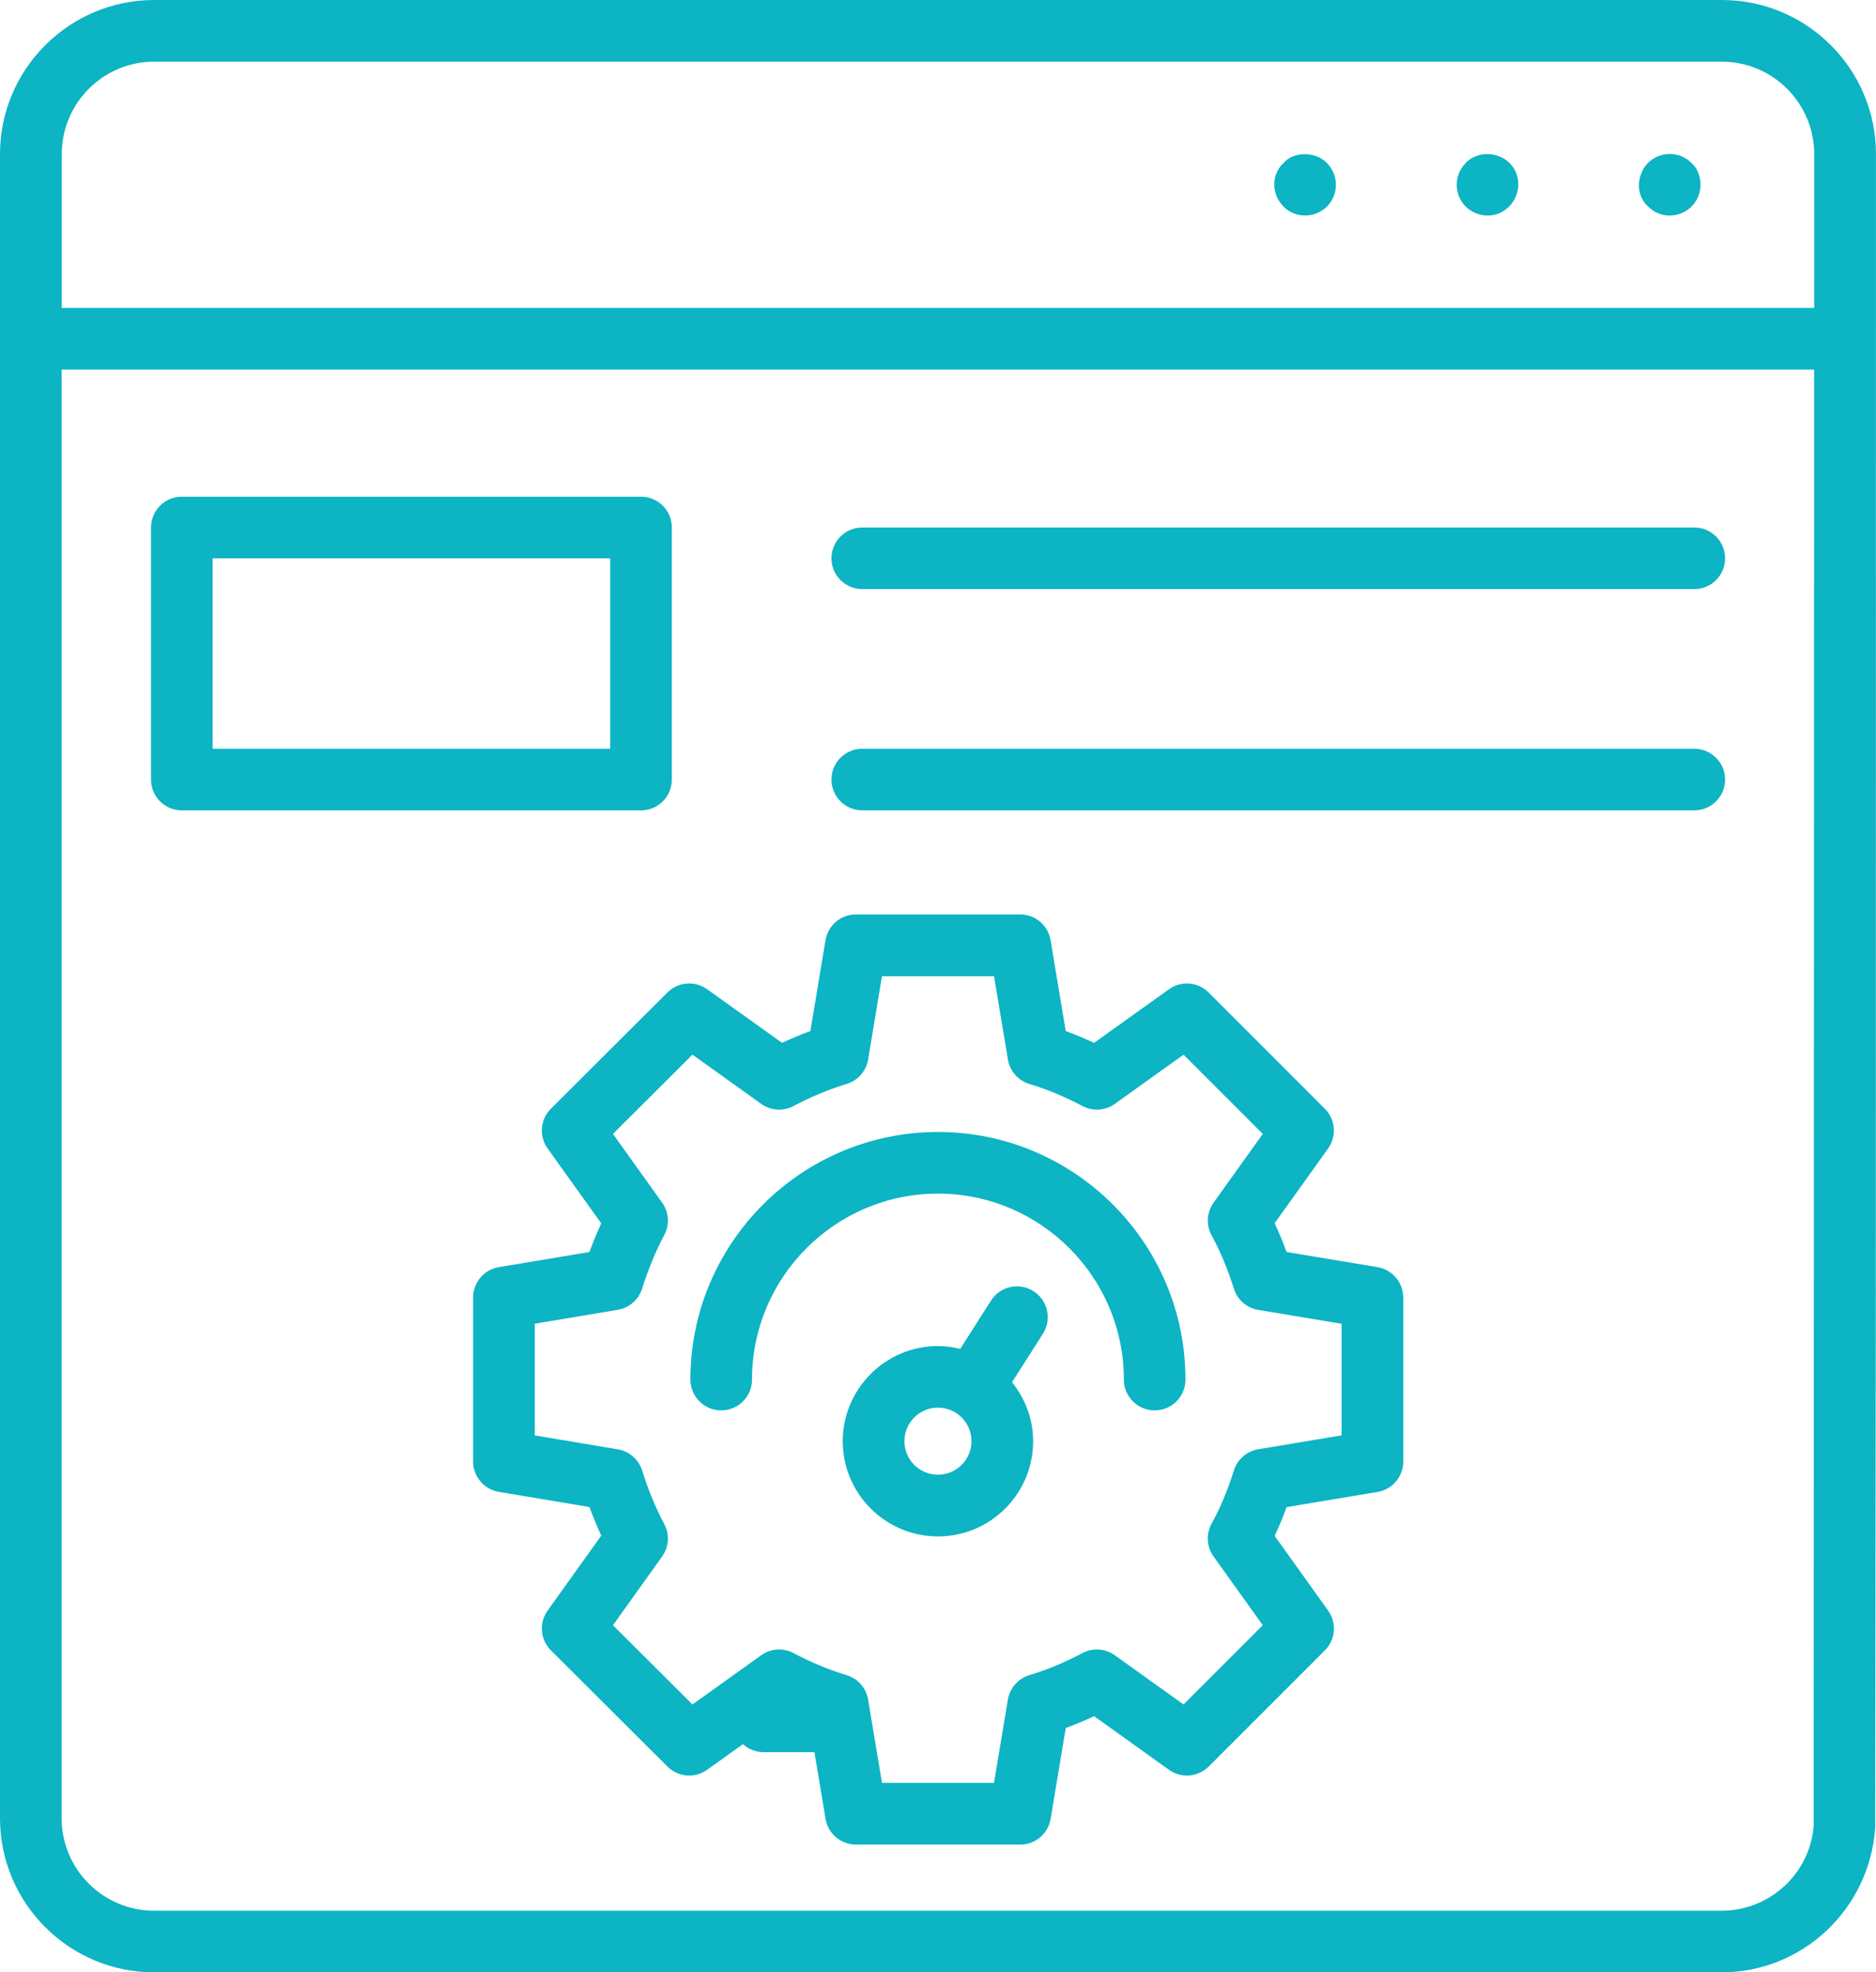 <svg version="1.1" id="Layer_1" xmlns="http://www.w3.org/2000/svg" xmlns:xlink="http://www.w3.org/1999/xlink" x="0px" y="0px" width="57.068px" height="60px" viewBox="0 0 57.068 60" enable-background="new 0 0 57.068 60" xml:space="preserve"><g><path fill="#0CB4C4" d="M52.38,0H4.691C2.116,0,0,2.094,0,4.689v50.623C0,57.897,2.103,60,4.687,60h47.688 c2.441,0,4.491-1.901,4.669-4.396l0.018-16.274v-0.001c0-3.543-0.002,12.831,0.005-34.642C57.068,2.103,54.965,0,52.38,0z M1.879,4.687c0-1.546,1.256-2.811,2.809-2.811h47.688c1.551,0,2.812,1.262,2.812,2.812l-0.001,4.678H1.879V4.687z M52.376,58.125 H4.687c-1.551,0-2.812-1.262-2.812-2.812v-44.07h53.311l-0.014,44.293C55.066,56.987,53.839,58.125,52.376,58.125z"></path><path fill="#0CB4C4" d="M51.457,4.961c-0.402-0.419-1.11-0.356-1.444,0.14c-0.27,0.453-0.169,0.92,0.122,1.182 c0.394,0.394,0.984,0.336,1.322,0C51.892,5.845,51.741,5.19,51.457,4.961z"></path><path fill="#0CB4C4" d="M45.607,4.755c-0.404-0.158-0.816-0.024-1.022,0.206c-0.354,0.354-0.37,0.952,0,1.322 c0.338,0.336,0.93,0.392,1.322,0C46.351,5.836,46.278,5.034,45.607,4.755z"></path><path fill="#0CB4C4" d="M40.366,4.961c-0.405-0.405-1.066-0.318-1.322,0c-0.347,0.313-0.402,0.918,0,1.322 c0.332,0.35,0.944,0.376,1.322,0C40.732,5.917,40.725,5.32,40.366,4.961z"></path><path fill="#0CB4C4" d="M20.437,23.715v-7.668c0-0.518-0.419-0.937-0.937-0.937H5.531c-0.518,0-0.937,0.419-0.937,0.937v7.668 c0,0.518,0.419,0.937,0.937,0.937h13.968C20.017,24.653,20.437,24.233,20.437,23.715z M18.562,22.778H6.469v-5.793h12.093V22.778z"></path><path fill="#0CB4C4" d="M51.54,16.047H26.23c-0.518,0-0.937,0.419-0.937,0.937c0,0.518,0.419,0.937,0.937,0.937h25.31 c0.518,0,0.937-0.419,0.937-0.937C52.477,16.466,52.058,16.047,51.54,16.047z"></path><path fill="#0CB4C4" d="M51.54,22.778H26.23c-0.518,0-0.937,0.419-0.937,0.937s0.419,0.937,0.937,0.937h25.31 c0.518,0,0.937-0.419,0.937-0.937S52.058,22.778,51.54,22.778z"></path><path fill="#0CB4C4" d="M41.902,38.547l-2.765-0.46c-0.112-0.307-0.233-0.598-0.363-0.876l1.628-2.274 c0.266-0.373,0.224-0.884-0.1-1.208l-3.534-3.535c-0.324-0.325-0.838-0.366-1.208-0.1l-2.279,1.631 c-0.285-0.134-0.573-0.254-0.862-0.36l-0.46-2.763c-0.075-0.452-0.466-0.784-0.925-0.784h-4.997c-0.459,0-0.85,0.331-0.925,0.784 l-0.46,2.763c-0.29,0.106-0.578,0.226-0.862,0.359l-2.279-1.631c-0.37-0.265-0.883-0.225-1.208,0.099l-3.544,3.535 c-0.325,0.324-0.368,0.836-0.101,1.209l1.632,2.28c-0.128,0.279-0.248,0.569-0.358,0.871l-2.757,0.46 c-0.451,0.075-0.783,0.467-0.783,0.925v4.987c0,0.458,0.331,0.849,0.783,0.925l2.757,0.461c0.11,0.3,0.229,0.59,0.358,0.87 l-1.632,2.281c-0.267,0.374-0.224,0.885,0.101,1.209l3.544,3.534c0.325,0.325,0.838,0.364,1.208,0.099l1.09-0.78 c0.167,0.15,0.385,0.243,0.624,0.243h1.55l0.338,2.029c0.075,0.452,0.466,0.784,0.925,0.784h4.997c0.459,0,0.85-0.331,0.925-0.784 l0.46-2.763c0.29-0.106,0.579-0.226,0.863-0.359l2.278,1.631c0.371,0.265,0.884,0.223,1.208-0.1l3.534-3.534 c0.324-0.324,0.366-0.835,0.1-1.208l-1.628-2.275c0.131-0.278,0.252-0.569,0.363-0.875l2.766-0.461 c0.451-0.075,0.783-0.467,0.783-0.925v-4.987C42.685,39.013,42.354,38.622,41.902,38.547z M40.81,43.665l-2.536,0.423 c-0.348,0.058-0.634,0.308-0.74,0.645c-0.19,0.608-0.412,1.137-0.677,1.618c-0.174,0.316-0.151,0.704,0.059,0.998l1.497,2.092 l-2.41,2.41l-2.091-1.497c-0.289-0.208-0.673-0.231-0.987-0.065c-0.524,0.28-1.067,0.505-1.612,0.671 c-0.341,0.103-0.594,0.392-0.653,0.743l-0.423,2.535H26.83l-0.422-2.535c-0.059-0.352-0.311-0.64-0.653-0.743 c-0.547-0.166-1.09-0.392-1.612-0.67c-0.314-0.169-0.698-0.144-0.987,0.064l-2.092,1.498l-2.418-2.411l1.496-2.091 c0.207-0.29,0.233-0.672,0.065-0.986c-0.261-0.489-0.487-1.038-0.674-1.631c-0.106-0.336-0.392-0.584-0.74-0.643l-2.526-0.423 v-3.399l2.526-0.422c0.348-0.059,0.634-0.307,0.74-0.643c0.187-0.595,0.414-1.143,0.674-1.632c0.168-0.314,0.142-0.697-0.065-0.986 l-1.496-2.09l2.418-2.412l2.092,1.498c0.289,0.208,0.672,0.232,0.986,0.065c0.526-0.28,1.069-0.506,1.613-0.671 c0.341-0.103,0.594-0.392,0.653-0.743l0.422-2.535h3.408l0.423,2.535c0.059,0.352,0.311,0.64,0.653,0.743 c0.542,0.165,1.085,0.39,1.613,0.671c0.314,0.167,0.697,0.143,0.986-0.065l2.091-1.497l2.41,2.411l-1.497,2.091 c-0.21,0.294-0.233,0.681-0.059,0.998c0.264,0.48,0.485,1.009,0.677,1.619c0.105,0.338,0.392,0.587,0.741,0.645l2.535,0.423 C40.81,40.266,40.81,43.665,40.81,43.665z"></path><path fill="#0CB4C4" d="M28.533,34.436c-4.153,0-7.531,3.379-7.531,7.532c0,0.518,0.419,0.937,0.937,0.937s0.937-0.419,0.937-0.937 c0-3.119,2.537-5.657,5.656-5.657s5.656,2.538,5.656,5.657c0,0.518,0.419,0.937,0.937,0.937s0.937-0.419,0.937-0.937 C36.064,37.815,32.686,34.436,28.533,34.436z"></path><path fill="#0CB4C4" d="M31.439,39.28c-0.435-0.279-1.016-0.151-1.294,0.287l-0.936,1.469c-0.218-0.053-0.442-0.088-0.676-0.088 c-1.597,0-2.896,1.299-2.896,2.896s1.299,2.895,2.896,2.895c1.597,0,2.895-1.298,2.895-2.895c0-0.682-0.246-1.301-0.642-1.796 l0.939-1.473C32.004,40.137,31.876,39.557,31.439,39.28z M28.533,44.862c-0.563,0-1.021-0.458-1.021-1.02 c0-0.563,0.458-1.021,1.021-1.021c0.562,0,1.02,0.458,1.02,1.021C29.553,44.404,29.095,44.862,28.533,44.862z"></path></g></svg>